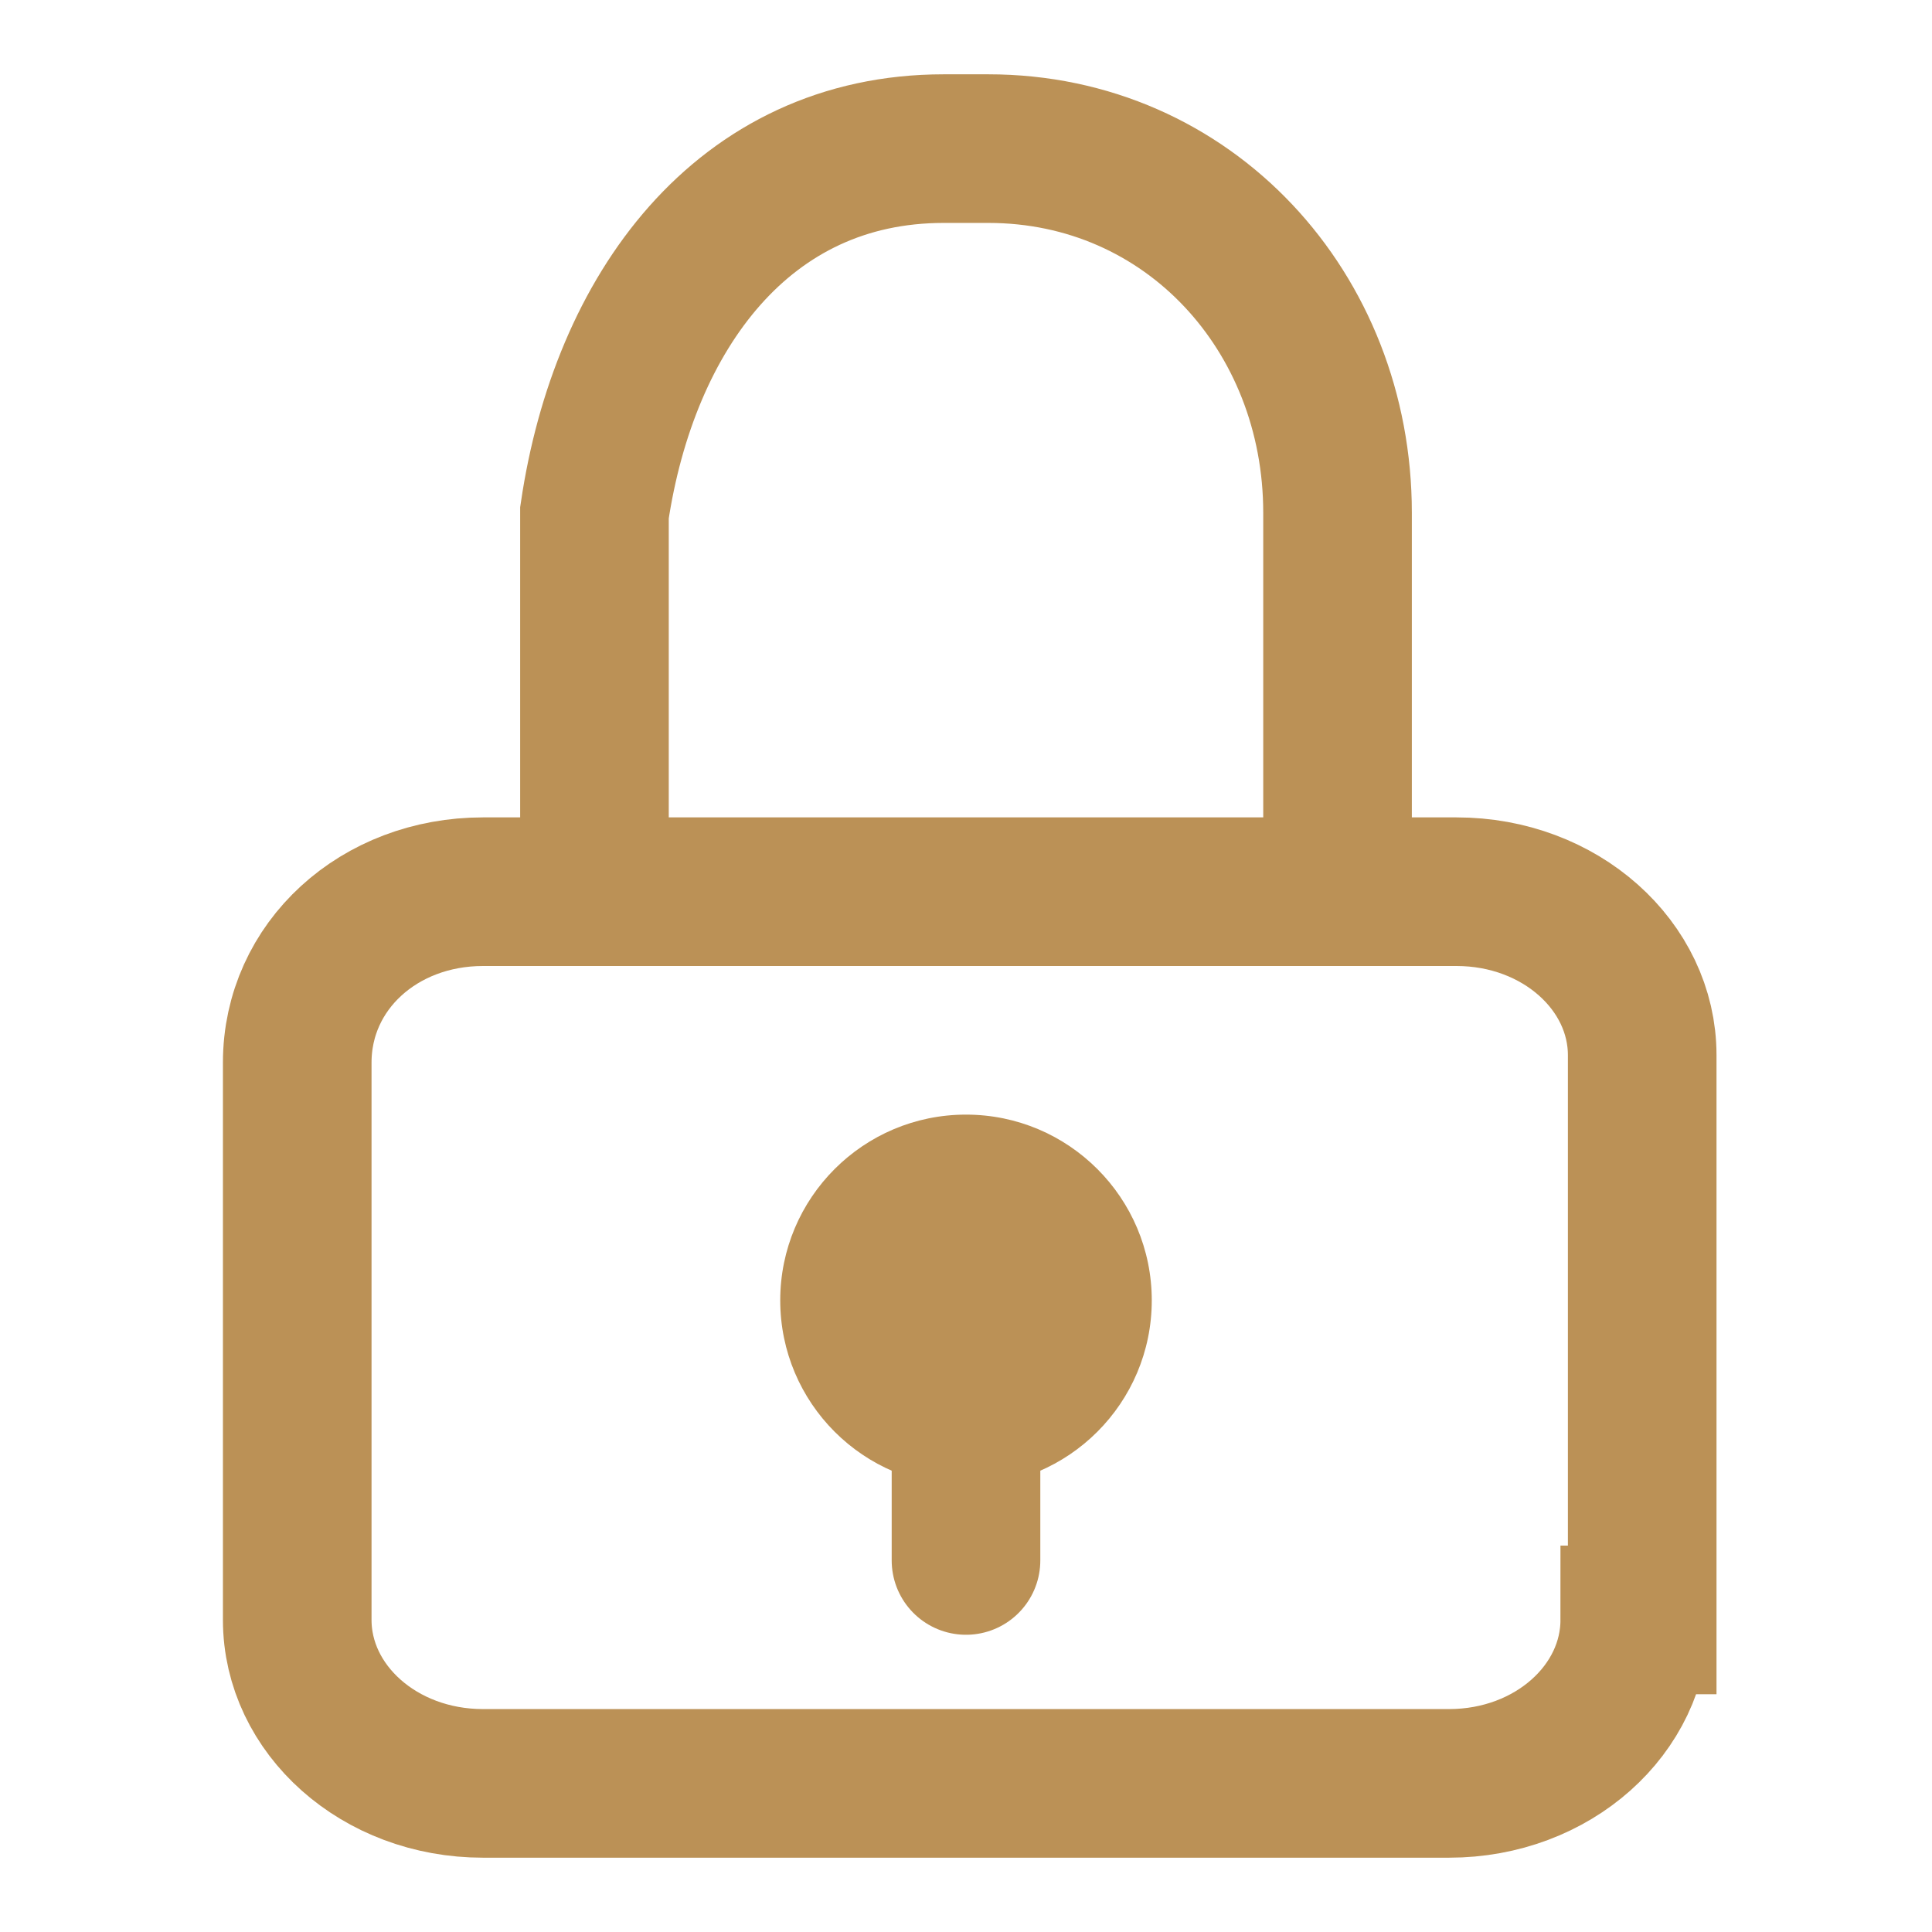 <?xml version="1.0" encoding="utf-8"?>
<!-- Generator: Adobe Illustrator 19.0.0, SVG Export Plug-In . SVG Version: 6.00 Build 0)  -->
<svg version="1.1" id="Layer_1" xmlns="http://www.w3.org/2000/svg" xmlns:xlink="http://www.w3.org/1999/xlink" x="0px" y="0px"
	 viewBox="0 0 26 26" style="enable-background:new 0 0 26 26;" xml:space="preserve">
<style type="text/css">
	.st0{clip-path:url(#XMLID_4_);}
	.st1{fill:none;stroke:#BB9156;stroke-width:2;stroke-miterlimit:10;}
	.st2{fill:none;stroke:#BB9156;stroke-width:2;stroke-linecap:round;stroke-linejoin:round;stroke-miterlimit:10;}
	.st3{fill:#BB9156;}
</style>
<g id="XMLID_2_">
	<defs>
		<rect id="XMLID_1_" width="26" height="26"/>
	</defs>
	<clipPath id="XMLID_4_">
		<use xlink:href="#XMLID_1_"  style="overflow:visible;"/>
	</clipPath>
	<g id="XMLID_491_" class="st0">
		<path id="XMLID_495_" class="st1" d="M8,13V6.9C8.4,4.2,10,2,12.7,2h0.6C16,2,18,4.2,18,6.9V13"/>
		<line id="XMLID_494_" class="st2" x1="13" y1="17" x2="13" y2="21"/>
		<circle id="XMLID_493_" class="st3" cx="13" cy="17.5" r="2.5"/>
		<path id="XMLID_492_" class="st1" d="M22,21.8c0,1.2-1.1,2.2-2.5,2.2H6.5C5.1,24,4,23,4,21.8v-7.5C4,13,5.1,12,6.5,12h13.1
			c1.4,0,2.5,1,2.5,2.2V21.8z"/>
	</g>
</g>
</svg>
